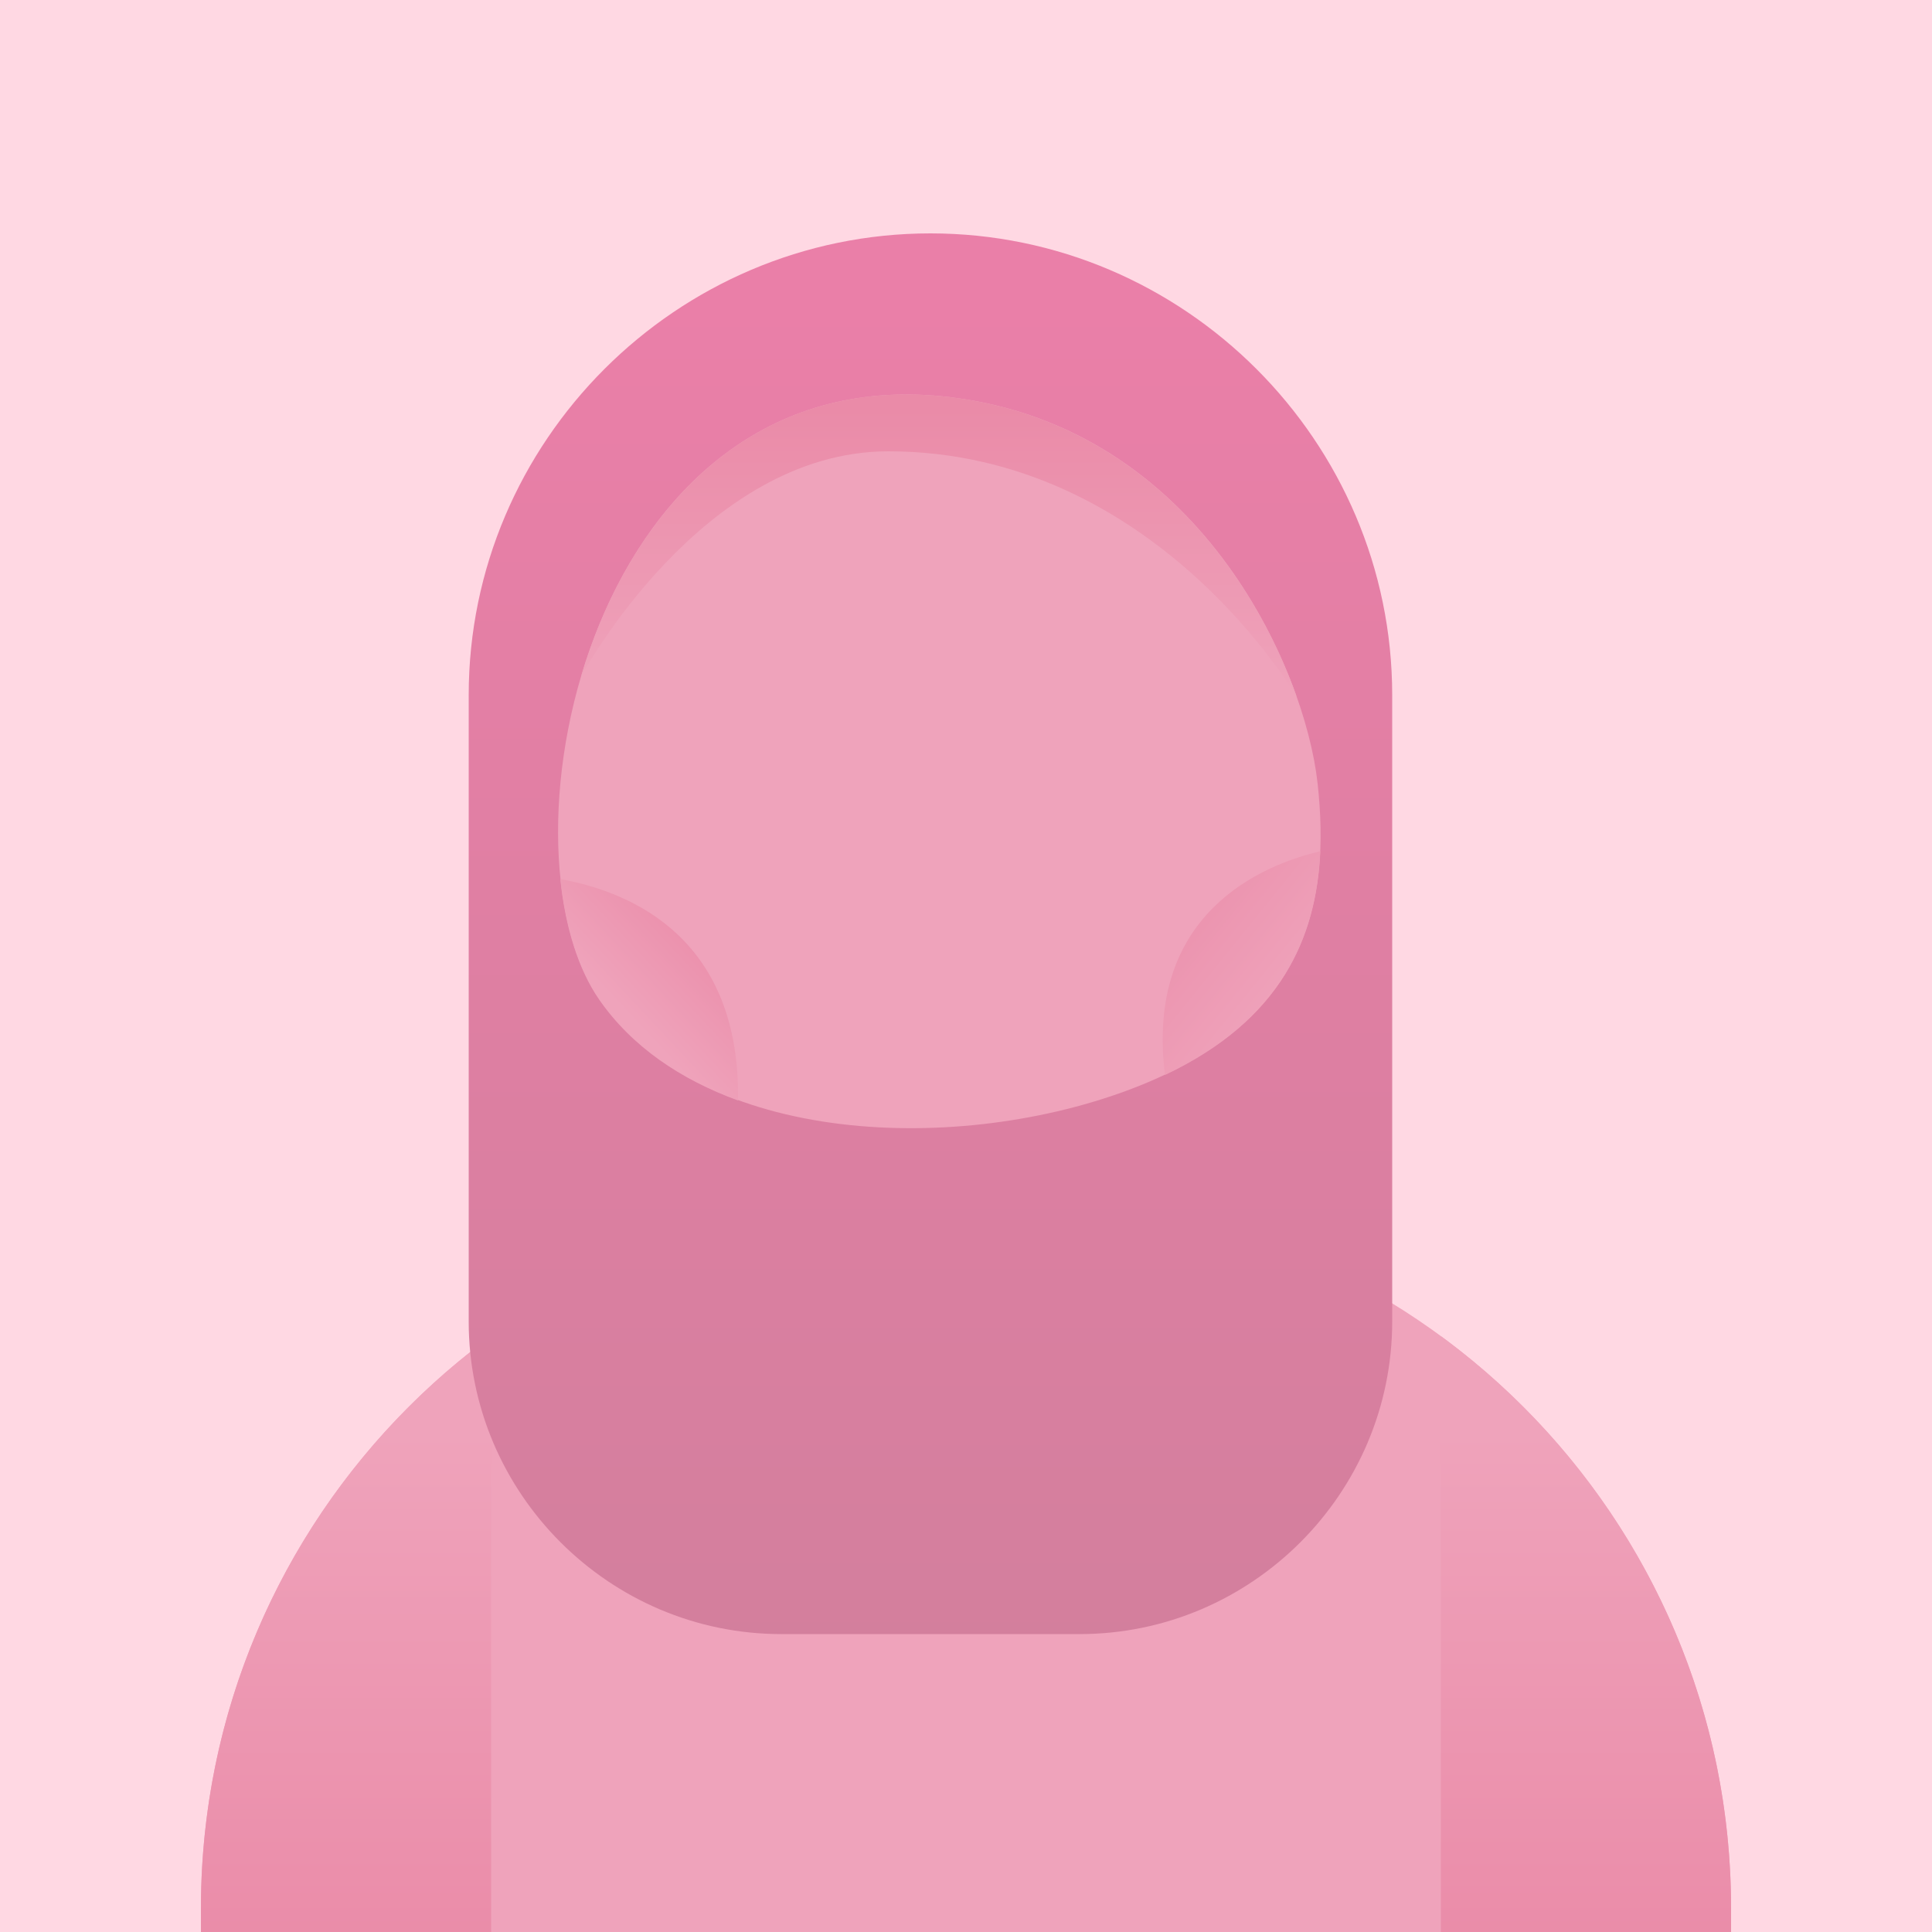 <?xml version="1.0" encoding="utf-8"?>
<!-- Generator: Adobe Illustrator 27.6.1, SVG Export Plug-In . SVG Version: 6.00 Build 0)  -->
<svg version="1.1" id="Layer_1" xmlns="http://www.w3.org/2000/svg" xmlns:xlink="http://www.w3.org/1999/xlink" x="0px" y="0px"
	 viewBox="0 0 500 500" style="enable-background:new 0 0 500 500;" xml:space="preserve">
<style type="text/css">
	.st0{fill:#FE85B5;}
	.st1{fill:#D35789;}
	.st2{fill:url(#SVGID_1_);}
	.st3{fill:url(#SVGID_00000160156488283250526260000017388928591842297500_);}
	.st4{fill:url(#SVGID_00000176038250337369317380000004929635668986473861_);}
	.st5{fill:url(#SVGID_00000132088940153779413350000014230785868775981479_);}
	.st6{fill:url(#SVGID_00000071542870058963117650000018393929036997996464_);}
	.st7{fill:#51BE9F;}
	.st8{fill:#167251;}
	.st9{fill:#158962;}
	.st10{fill:url(#SVGID_00000165944836228935165060000011926102075252296331_);}
	.st11{fill:url(#SVGID_00000074421831255249283450000004961086488181870981_);}
	.st12{fill:url(#SVGID_00000109018539657789487850000010432548512732313483_);}
	.st13{fill:url(#SVGID_00000100378477243893015570000013871284843824457358_);}
	.st14{fill:url(#SVGID_00000174584137086741297360000014951264188975069873_);}
	.st15{fill:#137F58;}
	.st16{fill:#80BEF0;}
	.st17{fill:#4393C9;}
	.st18{fill:#387EB2;}
	.st19{fill:#2B6BA0;}
	.st20{fill:url(#SVGID_00000057132395554418185410000000727080779875674537_);}
	.st21{fill:url(#SVGID_00000054257632890323550930000017157365898580855731_);}
	.st22{fill:url(#SVGID_00000171701369485400508550000000854273719230881204_);}
	.st23{fill:url(#SVGID_00000055681996647568832490000013981312237485574789_);}
	.st24{fill:url(#SVGID_00000075846745378343501380000006950671593753977729_);}
	.st25{fill:#8E5FC1;}
	.st26{fill:#684381;}
	.st27{fill:url(#SVGID_00000035521887848948062360000009712274677895005595_);}
	.st28{fill:url(#SVGID_00000096059187991464129460000014793716979075522450_);}
	.st29{fill:url(#SVGID_00000073721564781657945030000012833471600502943641_);}
	.st30{fill:url(#SVGID_00000152264481362305381920000017668034415507187902_);}
	.st31{fill:url(#SVGID_00000183209477924176740200000011530436010631073725_);}
	.st32{fill:#5A3B72;}
	.st33{fill:#6B3737;}
	.st34{fill:#4C1D1D;}
	.st35{fill:url(#SVGID_00000073699775133178086680000017721270200583647163_);}
	.st36{fill:url(#SVGID_00000166662968839495628070000017734097175415305913_);}
	.st37{fill:url(#SVGID_00000139986457987613070830000000995646755630853765_);}
	.st38{fill:url(#SVGID_00000176744285020012210890000003664534684512613788_);}
	.st39{fill:url(#SVGID_00000147907432014289486670000004129581167440648840_);}
	.st40{fill:url(#SVGID_00000062876129843503698990000017749692449805939380_);}
	.st41{fill:#706964;}
	.st42{fill:url(#SVGID_00000101087856155943242310000015587411008244027291_);}
	.st43{fill:url(#SVGID_00000025419388169137729700000002371115555619001266_);}
	.st44{fill:#514740;}
	.st45{fill:url(#SVGID_00000009585874545414890560000010396343775202421381_);}
	.st46{fill:url(#SVGID_00000151533600855488509470000011827942755557969286_);}
	.st47{fill:url(#SVGID_00000047026213594591037470000007969617292010797214_);}
	.st48{fill:url(#SVGID_00000121980300698257731390000014072360088519961514_);}
	.st49{fill:url(#SVGID_00000111909031641921704580000012023954976112805786_);}
	.st50{fill:url(#SVGID_00000093878782431492640950000017524964956753068470_);}
	.st51{fill:url(#SVGID_00000096020771297100872120000014565454862238379666_);}
	.st52{fill:#7472DD;}
	.st53{fill:url(#SVGID_00000070105227662944307350000003915298440898886035_);}
	.st54{fill:#4F4CC2;}
	.st55{fill:url(#SVGID_00000024712797988034282240000000354041259747934140_);}
	.st56{fill:url(#SVGID_00000127763027772069819480000016396654689130814381_);}
	.st57{fill:url(#SVGID_00000001654370799565711710000006721487006369990047_);}
	.st58{fill:url(#SVGID_00000051360229527073864810000005844044190086996356_);}
	.st59{fill:url(#SVGID_00000062899479599094006190000012511256297320980374_);}
	.st60{fill:url(#SVGID_00000000197465908274786040000016508967322251941790_);}
	.st61{fill:#FED1BE;}
	.st62{fill:url(#SVGID_00000116933366083876975670000018314414869485840525_);}
	.st63{fill:#F7A98D;}
	.st64{fill:url(#SVGID_00000062184320907461406410000018151102599523221155_);}
	.st65{fill:url(#SVGID_00000001642084914086578760000001587840302605273020_);}
	.st66{fill:url(#SVGID_00000149367723587566964570000007565637817962363315_);}
	.st67{fill:url(#SVGID_00000166649885907658345110000001870474841361414073_);}
	.st68{fill:url(#SVGID_00000019664609437582517980000013210985755615391143_);}
	.st69{fill:url(#SVGID_00000094613497323488701020000018289757721012146323_);}
	.st70{fill:#FDCD08;}
	.st71{fill:#FC940B;}
	.st72{fill:#DB7107;}
	.st73{fill:url(#SVGID_00000052081843158463938450000007062427730030661267_);}
	.st74{fill:url(#SVGID_00000178177795798513281500000002270068368619815320_);}
	.st75{fill:url(#SVGID_00000083090842866014322250000000388166507271925416_);}
	.st76{fill:url(#SVGID_00000163792053295905161160000002641767366216506019_);}
	.st77{fill:url(#SVGID_00000106132734125958858530000008806019817696786334_);}
	.st78{fill:url(#SVGID_00000140725406864552606460000013252773552263761340_);}
	.st79{fill:url(#SVGID_00000165199255624587650840000007760483320664948648_);}
	.st80{fill:#36C0E0;}
	.st81{fill:#2880BC;}
	.st82{fill:url(#SVGID_00000092426243382161771890000006599748320430203534_);}
	.st83{fill:url(#SVGID_00000118392626083165791050000002976780785675756695_);}
	.st84{fill:url(#SVGID_00000017477574619032870870000000607308704103151754_);}
	.st85{fill:url(#SVGID_00000033337688611800022930000004308207187902770874_);}
	.st86{fill:url(#SVGID_00000021834634575783832580000002118103579952922806_);}
	.st87{fill:url(#SVGID_00000003098026228409769660000012843384553985143194_);}
	.st88{fill:url(#SVGID_00000030464955271086543920000016779597522964671666_);}
	.st89{fill:url(#SVGID_00000027585002344365050660000011962306321531244194_);}
	.st90{fill:#205EA8;}
	.st91{fill:#A4DF9F;}
	.st92{fill:#6EA369;}
	.st93{fill:url(#SVGID_00000091000826748801198160000014278865449189382836_);}
	.st94{fill:url(#SVGID_00000170989933329159084180000011745705926245203385_);}
	.st95{fill:url(#SVGID_00000118398743873611823360000017340065081248406186_);}
	.st96{fill:url(#SVGID_00000165955155688555745650000007026392777791917966_);}
	.st97{fill:url(#SVGID_00000060717821045870437400000016009762907158115254_);}
	.st98{fill:url(#SVGID_00000059285609173622806050000006152753677693192342_);}
	.st99{fill:#E23466;}
	.st100{fill:#A80759;}
	.st101{fill:url(#SVGID_00000131344312174004267410000009830238273558779300_);}
	.st102{fill:url(#SVGID_00000093159952012246690970000018173705890075296146_);}
	.st103{fill:url(#SVGID_00000160905436978317048930000001466949343276991653_);}
	.st104{fill:url(#SVGID_00000071557670339356515190000012138503054836814742_);}
	.st105{fill:url(#SVGID_00000107590319874991127000000003287657826472555668_);}
	.st106{fill:#7C1352;}
	.st107{fill:#840D54;}
	.st108{fill:#FFD8E3;}
	.st109{fill:#EFA3BB;}
	.st110{fill:url(#SVGID_00000093856089537966190850000002320348916740161710_);}
	.st111{fill:url(#SVGID_00000093866497680836864280000000891288304536782525_);}
	.st112{fill:url(#SVGID_00000061439181634965030510000000832294791638329490_);}
	.st113{fill:url(#SVGID_00000053544619949276700810000010336853084709586866_);}
	.st114{fill:url(#SVGID_00000059283594098478895240000008268988070999062712_);}
	.st115{fill:url(#SVGID_00000052063927341183152530000015720749012274768816_);}
	.st116{fill:url(#SVGID_00000156568228645530444460000000041785991593418134_);}
	.st117{fill:#F4AD6E;}
	.st118{fill:#784726;}
	.st119{fill:#AB6A3C;}
	.st120{fill:url(#SVGID_00000016763758237377596290000013498220988125043342_);}
	.st121{fill:url(#SVGID_00000145781194015497715830000017489774585937985462_);}
	.st122{fill:url(#SVGID_00000090292287815959991930000013701155291986572688_);}
	.st123{fill:url(#SVGID_00000072968172635605099470000006494664879091634596_);}
	.st124{fill:url(#SVGID_00000065756283353031175300000002672291072706840973_);}
	.st125{fill:#E9E9E9;}
	.st126{fill:#A7A9AB;}
	.st127{fill:url(#SVGID_00000152226000605505938740000014157881211274837948_);}
	.st128{fill:url(#SVGID_00000162353854186189231790000006777849718563793807_);}
	.st129{fill:url(#SVGID_00000021103380393219203660000000022809364373439666_);}
	.st130{fill:url(#SVGID_00000082353232032667076390000008089880023733816725_);}
	.st131{fill:url(#SVGID_00000039104279162822563660000001634766663789774768_);}
	.st132{fill:url(#SVGID_00000070814833770756230660000015732143721281633175_);}
	.st133{fill:url(#SVGID_00000019645324153460431430000014581895318434723252_);}
	.st134{fill:#70767A;}
</style>
<g>
	<rect y="0" class="st108" width="500" height="500"/>
	<path class="st109" d="M448,500H52v-6.1c0-101.4,82.2-183.6,183.6-183.6h28.8c101.4,0,183.6,82.2,183.6,183.6V500z"/>
	<linearGradient id="SVGID_1_" gradientUnits="userSpaceOnUse" x1="250.282" y1="396.323" x2="250.282" y2="315.338">
		<stop  offset="0" style="stop-color:#EA8BA8"/>
		<stop  offset="1" style="stop-color:#EFA3BB"/>
	</linearGradient>
	<path class="st2" d="M250,370.4c49.4,0,81.8-27.3,95.2-41.4c-24.4-12-51.8-18.7-80.8-18.7h-28.8c-28.8,0-56,6.6-80.2,18.4l0,0
		C155.4,328.7,183.6,370.4,250,370.4z"/>
	
		<linearGradient id="SVGID_00000164505422583277049180000017190859487764544900_" gradientUnits="userSpaceOnUse" x1="89.58" y1="508.137" x2="89.58" y2="370.471">
		<stop  offset="0" style="stop-color:#EA8BA8"/>
		<stop  offset="1" style="stop-color:#EFA3BB"/>
	</linearGradient>
	<path style="fill:url(#SVGID_00000164505422583277049180000017190859487764544900_);" d="M127.1,345.8
		C81.6,379.2,52,433.1,52,493.9v6.1h75.1V345.8z"/>
	
		<linearGradient id="SVGID_00000138557612305953740250000000005746421908148624_" gradientUnits="userSpaceOnUse" x1="410.42" y1="508.137" x2="410.42" y2="370.471">
		<stop  offset="0" style="stop-color:#EA8BA8"/>
		<stop  offset="1" style="stop-color:#EFA3BB"/>
	</linearGradient>
	<path style="fill:url(#SVGID_00000138557612305953740250000000005746421908148624_);" d="M372.9,345.8
		c45.5,33.4,75.1,87.3,75.1,148.1v6.1h-75.1V345.8z"/>
	
		<linearGradient id="SVGID_00000178206483494270544140000013037912490914316182_" gradientUnits="userSpaceOnUse" x1="240.801" y1="76.915" x2="240.801" y2="427.333">
		<stop  offset="0" style="stop-color:#EA7FA8"/>
		<stop  offset="1" style="stop-color:#D37F9D"/>
	</linearGradient>
	<path style="fill:url(#SVGID_00000178206483494270544140000013037912490914316182_);" d="M279.4,422.9h-77.2
		c-44.5,0-80.9-36.4-80.9-80.9V179.9c0-65.7,53.8-119.5,119.5-119.5h0c65.7,0,119.5,53.8,119.5,119.5V342
		C360.3,386.5,323.9,422.9,279.4,422.9z"/>
	<path class="st109" d="M155.1,258.5c26.6,38.3,93.6,40.4,138.5,23s50.7-48.5,47.4-78.7s-30.8-92.2-95-100
		C153.1,91.5,127.1,218.3,155.1,258.5z"/>
	
		<linearGradient id="SVGID_00000021078006642184269240000007416228479447194247_" gradientUnits="userSpaceOnUse" x1="186.197" y1="239.069" x2="161.756" y2="261.982">
		<stop  offset="0" style="stop-color:#EA8BA8"/>
		<stop  offset="1" style="stop-color:#EFA3BB"/>
	</linearGradient>
	<path style="fill:url(#SVGID_00000021078006642184269240000007416228479447194247_);" d="M145,227.5c1.3,12.5,4.7,23.4,10,31.1
		c8.5,12.3,21.2,20.8,36,26.2C191.6,243.3,164.2,231,145,227.5z"/>
	
		<linearGradient id="SVGID_00000129923137437703353660000016618910793377893790_" gradientUnits="userSpaceOnUse" x1="293.89" y1="226.878" x2="333.605" y2="258.956">
		<stop  offset="0" style="stop-color:#EA8BA8"/>
		<stop  offset="1" style="stop-color:#EFA3BB"/>
	</linearGradient>
	<path style="fill:url(#SVGID_00000129923137437703353660000016618910793377893790_);" d="M341.7,220.3
		c-15.3,3.6-45.4,16.2-40.2,57.9C331.5,264,340.7,242.7,341.7,220.3z"/>
	
		<linearGradient id="SVGID_00000147932872537177188710000014068268098392015017_" gradientUnits="userSpaceOnUse" x1="242.977" y1="105.653" x2="242.977" y2="181.346">
		<stop  offset="0" style="stop-color:#EA8BA8"/>
		<stop  offset="1" style="stop-color:#EFA3BB"/>
	</linearGradient>
	<path style="fill:url(#SVGID_00000147932872537177188710000014068268098392015017_);" d="M335.6,180.4
		C324.5,149,296.7,109,246,102.8c-52.3-6.4-83.4,31.1-95.6,72.2c0.1-0.1,31.2-58.2,79.5-58.2C298.9,116.8,335.6,180.4,335.6,180.4z"
		/>
</g>
</svg>
